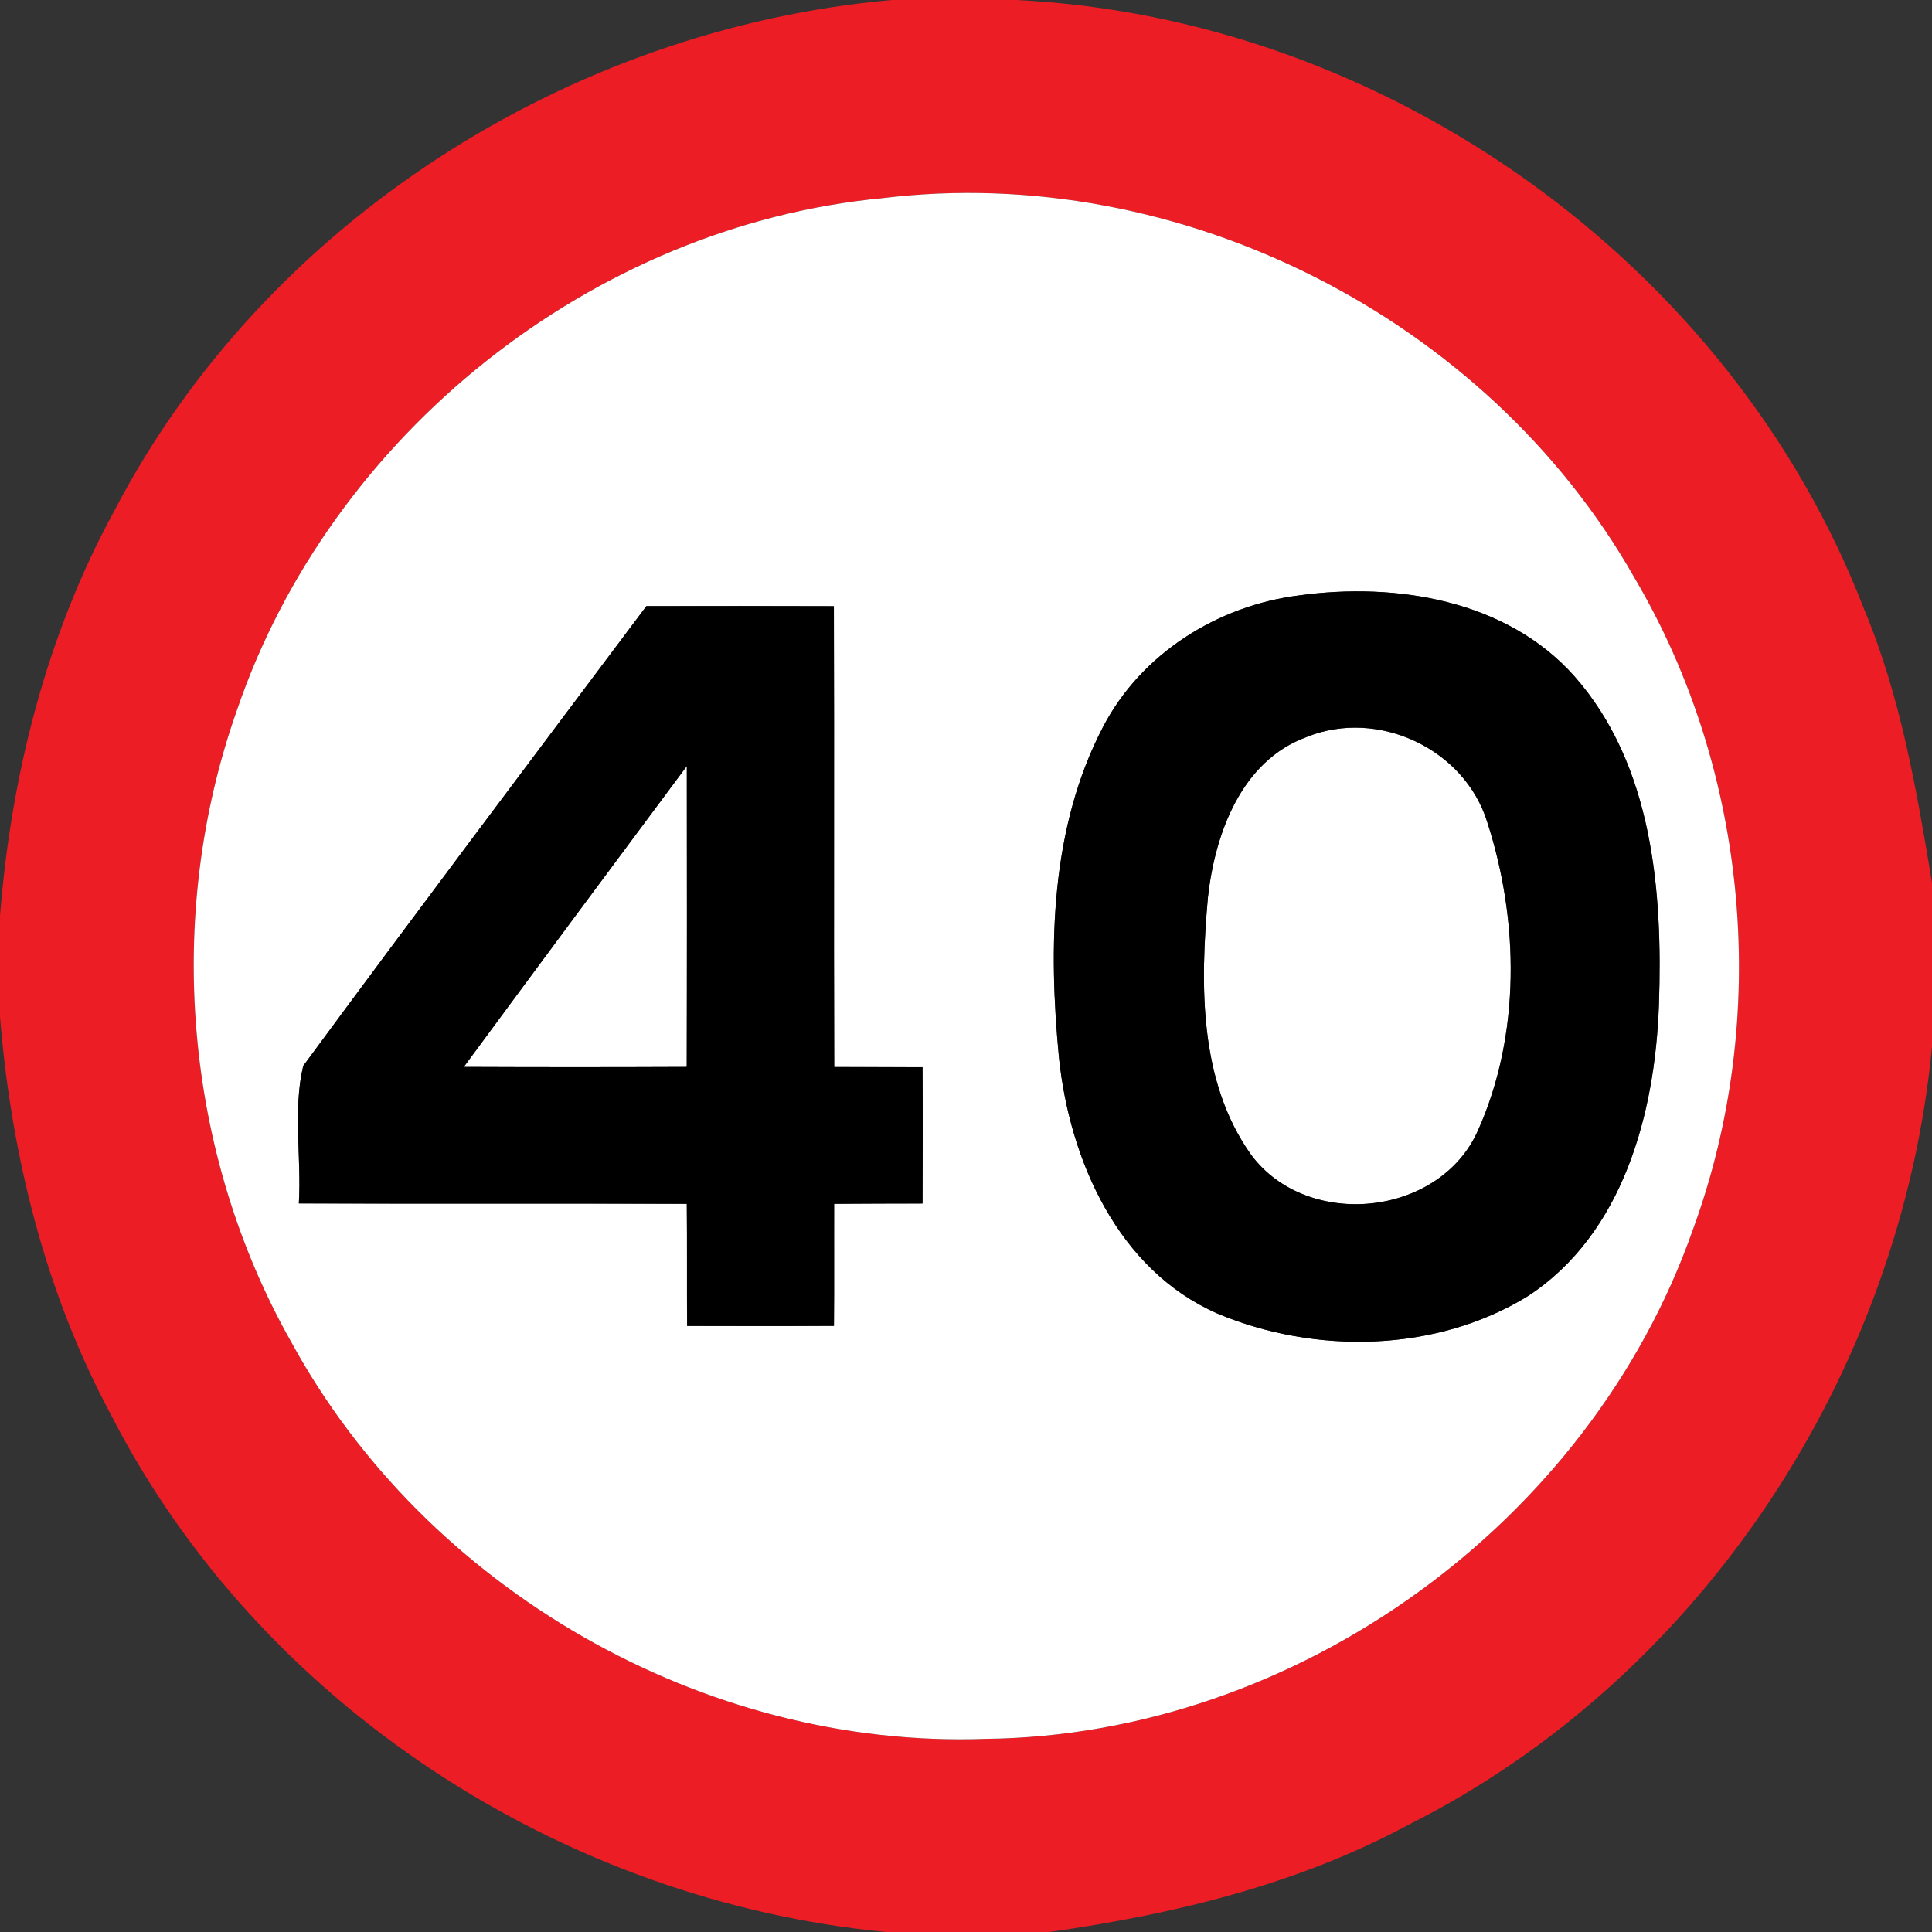 <!-- Generated by IcoMoon.io -->
<svg version="1.1" xmlns="http://www.w3.org/2000/svg" width="24" height="24" viewBox="0 0 24 24">
<rect x="0" y="0" width="24" height="24" fill="#333333" stroke="none"/>
<title>regulatory--maximum-speed-limit-40--g1</title>
<path fill="#ec1d24" d="M11.080 0h1.543c4.586 0.22 8.876 3.272 10.531 7.561 0.456 1.085 0.654 2.249 0.846 3.403v2.038c-0.385 4.040-2.854 7.832-6.499 9.664-1.382 0.745-2.922 1.115-4.466 1.334h-2.028c-4.013-0.385-7.782-2.821-9.629-6.426-0.818-1.522-1.238-3.227-1.378-4.942v-1.256c0.139-1.747 0.575-3.482 1.418-5.027 1.871-3.589 5.65-5.993 9.661-6.349M10.968 2.461c-3.611 0.342-6.862 2.94-8.027 6.368-0.9 2.552-0.656 5.484 0.677 7.842 1.674 3.068 5.126 5.054 8.623 4.93 3.863-0.043 7.51-2.683 8.788-6.324 0.967-2.632 0.701-5.686-0.726-8.101-1.83-3.228-5.648-5.162-9.335-4.715z"></path>
<path fill="#fff" d="M10.968 2.461c3.686-0.448 7.505 1.487 9.335 4.715 1.427 2.416 1.693 5.47 0.726 8.101-1.278 3.641-4.925 6.281-8.788 6.324-3.497 0.125-6.949-1.861-8.623-4.93-1.333-2.358-1.577-5.29-0.677-7.842 1.165-3.428 4.416-6.026 8.027-6.368M16.134 7.397c-1.008 0.127-1.957 0.722-2.431 1.633-0.656 1.256-0.68 2.734-0.547 4.112 0.133 1.272 0.732 2.633 1.967 3.175 1.218 0.511 2.72 0.485 3.859-0.217 1.186-0.778 1.578-2.275 1.626-3.614 0.049-1.41-0.076-2.982-1.051-4.087-0.844-0.948-2.22-1.169-3.422-1.002M3.766 13.242c-0.13 0.546-0.020 1.142-0.054 1.708 1.607 0.006 3.212-0.001 4.819 0.005 0.005 0.505 0 1.010 0.004 1.517 0.608 0.001 1.216 0.002 1.824-0.001 0.005-0.505 0-1.010 0.002-1.516 0.366-0.002 0.732-0.004 1.098-0.004 0.002-0.565 0.004-1.129 0-1.693-0.366-0.001-0.731-0.002-1.097-0.002-0.006-1.908 0.002-3.817-0.004-5.725-0.776-0.004-1.553-0.002-2.329-0.001-1.424 1.901-2.855 3.8-4.264 5.713z"></path>
<path fill="#fff" d="M16.235 9.154c0.884-0.355 1.958 0.148 2.24 1.060 0.396 1.224 0.416 2.641-0.115 3.828-0.475 1.076-2.12 1.242-2.818 0.305-0.653-0.916-0.632-2.122-0.538-3.194 0.086-0.792 0.415-1.704 1.23-1.998z"></path>
<path fill="#fff" d="M5.761 13.254c0.92-1.249 1.844-2.494 2.771-3.738 0.001 1.246 0.002 2.492-0.001 3.738-0.923 0.004-1.846 0.004-2.77 0z"></path>
<path fill="#000" d="M16.134 7.397c1.202-0.167 2.579 0.054 3.422 1.002 0.976 1.105 1.1 2.677 1.051 4.087-0.048 1.339-0.44 2.837-1.626 3.614-1.139 0.702-2.641 0.728-3.859 0.217-1.235-0.542-1.834-1.903-1.967-3.175-0.133-1.379-0.109-2.856 0.547-4.112 0.474-0.911 1.423-1.506 2.431-1.633M16.235 9.154c-0.815 0.294-1.144 1.206-1.23 1.998-0.095 1.073-0.115 2.279 0.538 3.194 0.697 0.937 2.342 0.772 2.818-0.305 0.532-1.187 0.511-2.604 0.115-3.828-0.282-0.912-1.356-1.415-2.24-1.060z"></path>
<path fill="#000" d="M3.766 13.242c1.409-1.913 2.839-3.812 4.264-5.713 0.776-0.001 1.553-0.002 2.329 0.001 0.006 1.908-0.002 3.817 0.004 5.725 0.366 0 0.731 0.001 1.097 0.002 0.004 0.564 0.002 1.128 0 1.693-0.366 0-0.732 0.001-1.098 0.004-0.002 0.505 0.002 1.010-0.002 1.516-0.608 0.004-1.216 0.002-1.824 0.001-0.004-0.506 0.001-1.012-0.004-1.517-1.607-0.006-3.212 0.001-4.819-0.005 0.034-0.565-0.076-1.162 0.054-1.708M5.761 13.254c0.924 0.004 1.847 0.004 2.77 0 0.004-1.246 0.002-2.492 0.001-3.738-0.926 1.244-1.85 2.489-2.771 3.738z"></path>
</svg>
